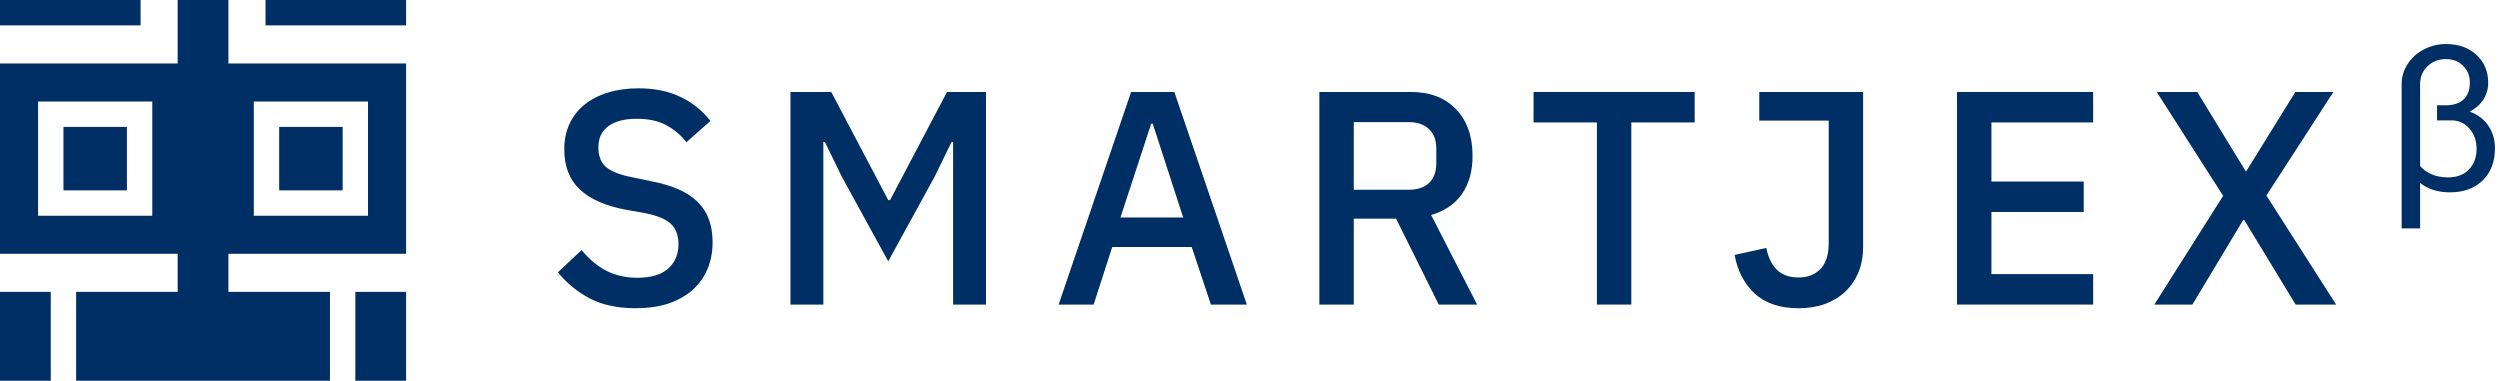 <svg width="197" height="30" viewBox="0 0 197 30" version="1.1" xmlns="http://www.w3.org/2000/svg" xmlns:xlink="http://www.w3.org/1999/xlink">
<title>logo</title>
<desc>Created using Figma</desc>
<g id="Canvas" transform="translate(572 651)">
<g id="logo">
<g id="Group 27">
<g id="Union">
<use xlink:href="#path0_fill" transform="translate(-572 -628)" fill="#002F66"/>
<use xlink:href="#path1_fill" transform="translate(-572 -628)" fill="#002F66"/>
</g>
<g id="Union">
<use xlink:href="#path2_fill" transform="translate(-572 -651)" fill="#002F66"/>
<use xlink:href="#path3_fill" transform="translate(-572 -651)" fill="#002F66"/>
</g>
<g id="Subtract">
<use xlink:href="#path4_fill" transform="translate(-572 -651)" fill="#002F66"/>
</g>
<g id="Subtract">
<use xlink:href="#path5_fill" transform="translate(-567 -641)" fill="#002F66"/>
<use xlink:href="#path6_fill" transform="translate(-567 -641)" fill="#002F66"/>
</g>
</g>
<g id="SMARTJEX">
<use xlink:href="#path7_fill" transform="translate(-528.04 -644.04)" fill="#002F66"/>
<use xlink:href="#path8_fill" transform="translate(-528.04 -644.04)" fill="#002F66"/>
<use xlink:href="#path9_fill" transform="translate(-528.04 -644.04)" fill="#002F66"/>
<use xlink:href="#path10_fill" transform="translate(-528.04 -644.04)" fill="#002F66"/>
<use xlink:href="#path11_fill" transform="translate(-528.04 -644.04)" fill="#002F66"/>
<use xlink:href="#path12_fill" transform="translate(-528.04 -644.04)" fill="#002F66"/>
<use xlink:href="#path13_fill" transform="translate(-528.04 -644.04)" fill="#002F66"/>
<use xlink:href="#path14_fill" transform="translate(-528.04 -644.04)" fill="#002F66"/>
</g>
<g id="&#206;&#178;">
<use xlink:href="#path15_fill" transform="translate(-382.75 -647.531)" fill="#002F66"/>
</g>
</g>
</g>
<defs>
<path id="path0_fill" d="M 4 0L 0 0L 0 7L 4 7L 4 0Z"/>
<path id="path1_fill" d="M 32 0L 28 0L 28 7L 32 7L 32 0Z"/>
<path id="path2_fill" d="M 11.077 0L 0 0L 0 2L 11.077 2L 11.077 0Z"/>
<path id="path3_fill" d="M 32 0L 20.923 0L 20.923 2L 32 2L 32 0Z"/>
<path id="path4_fill" fill-rule="evenodd" d="M 18 0L 14 0L 14 5L 0 5L 0 20L 14 20L 14 23L 6 23L 6 30L 26 30L 26 23L 18 23L 18 20L 32 20L 32 5L 18 5L 18 0ZM 3 8L 12 8L 12 17L 3 17L 3 8ZM 20 8L 29 8L 29 17L 20 17L 20 8Z"/>
<path id="path5_fill" d="M 0 0L 5 0L 5 5L 0 5L 0 0Z"/>
<path id="path6_fill" d="M 17 0L 22 0L 22 5L 17 5L 17 0Z"/>
<path id="path7_fill" d="M 6.12 17.328C 4.712 17.328 3.512 17.072 2.52 16.56C 1.544 16.048 0.704 15.36 0 14.496L 1.872 12.744C 2.464 13.464 3.112 14.008 3.816 14.376C 4.536 14.744 5.352 14.928 6.264 14.928C 7.336 14.928 8.144 14.688 8.688 14.208C 9.232 13.728 9.504 13.08 9.504 12.264C 9.504 11.608 9.312 11.088 8.928 10.704C 8.544 10.32 7.864 10.032 6.888 9.84L 5.4 9.576C 3.768 9.272 2.544 8.736 1.728 7.968C 0.912 7.2 0.504 6.144 0.504 4.8C 0.504 4.064 0.64 3.4 0.912 2.808C 1.2 2.2 1.592 1.696 2.088 1.296C 2.6 0.88 3.216 0.56 3.936 0.336C 4.656 0.112 5.464 0 6.36 0C 7.624 0 8.72 0.224 9.648 0.672C 10.576 1.104 11.368 1.736 12.024 2.568L 10.128 4.248C 9.696 3.688 9.168 3.24 8.544 2.904C 7.92 2.568 7.144 2.4 6.216 2.4C 5.256 2.4 4.512 2.592 3.984 2.976C 3.456 3.36 3.192 3.92 3.192 4.656C 3.192 5.36 3.408 5.888 3.84 6.24C 4.272 6.576 4.944 6.832 5.856 7.008L 7.344 7.32C 9.024 7.64 10.248 8.184 11.016 8.952C 11.8 9.72 12.192 10.776 12.192 12.12C 12.192 12.904 12.056 13.616 11.784 14.256C 11.512 14.896 11.112 15.448 10.584 15.912C 10.072 16.36 9.44 16.712 8.688 16.968C 7.936 17.208 7.08 17.328 6.12 17.328Z"/>
<path id="path8_fill" d="M 31.144 4.224L 31.024 4.224L 29.704 6.936L 26.032 13.632L 22.36 6.936L 21.04 4.224L 20.92 4.224L 20.92 17.04L 18.328 17.04L 18.328 0.288L 21.544 0.288L 26.032 8.808L 26.176 8.808L 30.664 0.288L 33.736 0.288L 33.736 17.04L 31.144 17.04L 31.144 4.224Z"/>
<path id="path9_fill" d="M 51.459 17.04L 49.947 12.504L 43.683 12.504L 42.219 17.04L 39.459 17.04L 45.171 0.288L 48.579 0.288L 54.291 17.04L 51.459 17.04ZM 46.875 2.784L 46.755 2.784L 44.331 10.176L 49.275 10.176L 46.875 2.784Z"/>
<path id="path10_fill" d="M 62.717 17.04L 60.005 17.04L 60.005 0.288L 67.229 0.288C 68.733 0.288 69.917 0.744 70.781 1.656C 71.645 2.552 72.077 3.776 72.077 5.328C 72.077 6.528 71.797 7.528 71.237 8.328C 70.693 9.112 69.885 9.664 68.813 9.984L 72.437 17.04L 69.413 17.04L 66.053 10.272L 62.717 10.272L 62.717 17.04ZM 67.037 7.992C 67.725 7.992 68.261 7.816 68.645 7.464C 69.029 7.096 69.221 6.576 69.221 5.904L 69.221 4.752C 69.221 4.08 69.029 3.568 68.645 3.216C 68.261 2.848 67.725 2.664 67.037 2.664L 62.717 2.664L 62.717 7.992L 67.037 7.992Z"/>
<path id="path11_fill" d="M 84.588 2.688L 84.588 17.04L 81.876 17.04L 81.876 2.688L 76.884 2.688L 76.884 0.288L 89.58 0.288L 89.58 2.688L 84.588 2.688Z"/>
<path id="path12_fill" d="M 102.855 0.288L 102.855 12.48C 102.855 13.216 102.735 13.88 102.495 14.472C 102.255 15.064 101.911 15.576 101.463 16.008C 101.031 16.424 100.495 16.752 99.855 16.992C 99.231 17.216 98.535 17.328 97.767 17.328C 96.311 17.328 95.159 16.944 94.311 16.176C 93.479 15.392 92.951 14.376 92.727 13.128L 95.223 12.576C 95.367 13.296 95.639 13.864 96.039 14.28C 96.455 14.696 97.031 14.904 97.767 14.904C 98.487 14.904 99.063 14.68 99.495 14.232C 99.927 13.784 100.143 13.104 100.143 12.192L 100.143 2.544L 94.671 2.544L 94.671 0.288L 102.855 0.288Z"/>
<path id="path13_fill" d="M 110.253 17.04L 110.253 0.288L 120.981 0.288L 120.981 2.688L 112.965 2.688L 112.965 7.344L 120.237 7.344L 120.237 9.744L 112.965 9.744L 112.965 14.64L 120.981 14.64L 120.981 17.04L 110.253 17.04Z"/>
<path id="path14_fill" d="M 140.128 17.04L 136.936 17.04L 132.88 10.368L 132.808 10.368L 128.8 17.04L 125.8 17.04L 131.224 8.472L 125.992 0.288L 129.184 0.288L 133 6.528L 133.048 6.528L 136.912 0.288L 139.912 0.288L 134.632 8.448L 140.128 17.04Z"/>
<path id="path15_fill" d="M 3.477 0C 4.482 0 5.289 0.286 5.898 0.859C 6.513 1.427 6.82 2.164 6.82 3.07C 6.82 3.544 6.693 3.979 6.438 4.375C 6.182 4.771 5.826 5.089 5.367 5.328C 6.008 5.562 6.497 5.935 6.836 6.445C 7.18 6.951 7.352 7.542 7.352 8.219C 7.352 9.286 7.026 10.133 6.375 10.758C 5.729 11.378 4.872 11.688 3.805 11.688C 2.862 11.688 2.078 11.44 1.453 10.945L 1.453 14.531L 0 14.531L 0 3.148C 0 2.586 0.159 2.06 0.477 1.57C 0.794 1.081 1.221 0.698 1.758 0.422C 2.299 0.141 2.872 0 3.477 0ZM 5.375 3.039C 5.375 2.508 5.198 2.068 4.844 1.719C 4.49 1.365 4.034 1.188 3.477 1.188C 2.914 1.188 2.438 1.372 2.047 1.742C 1.656 2.112 1.458 2.576 1.453 3.133L 1.453 9.609C 1.682 9.88 1.984 10.099 2.359 10.266C 2.734 10.427 3.167 10.508 3.656 10.508C 4.354 10.508 4.904 10.3 5.305 9.883C 5.706 9.466 5.906 8.922 5.906 8.25C 5.906 7.635 5.724 7.115 5.359 6.688C 4.995 6.255 4.529 6.031 3.961 6.016L 2.789 6.016L 2.789 4.828L 3.453 4.828C 4.078 4.828 4.555 4.674 4.883 4.367C 5.211 4.055 5.375 3.612 5.375 3.039Z"/>
</defs>
</svg>
